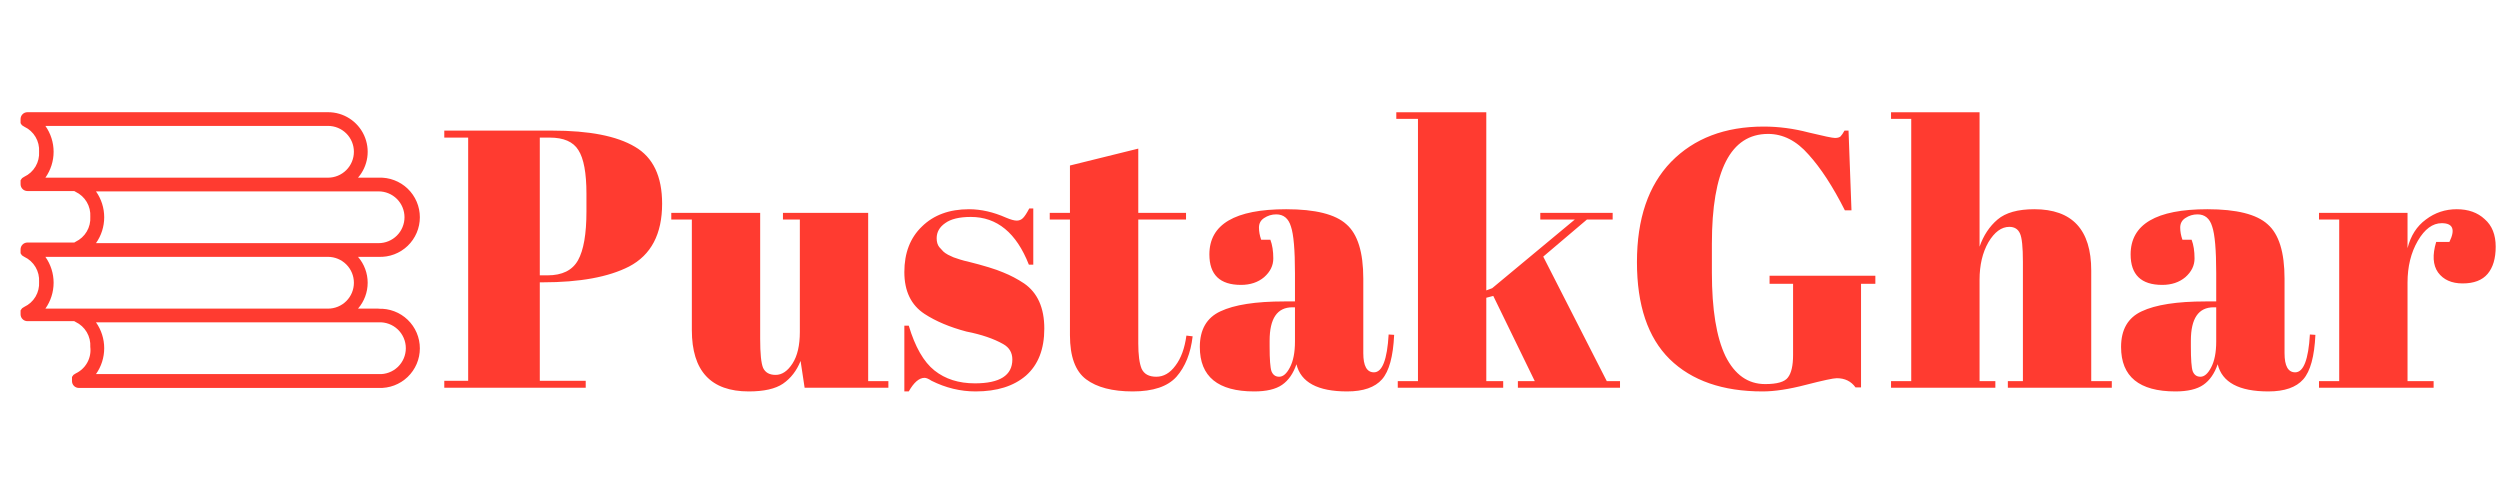 <svg width="245" height="49" viewBox="0 0 245 49" fill="none" xmlns="http://www.w3.org/2000/svg">
<path d="M43.54 12.8H54.124C57.748 12.8 60.448 13.328 62.224 14.384C64 15.416 64.888 17.276 64.888 19.964C64.888 22.94 63.808 24.992 61.648 26.12C59.632 27.152 56.812 27.668 53.188 27.668H52.9V37.316H57.4V38H43.54V37.316H45.88V13.484H43.54V12.8ZM52.9 13.484V26.984H53.656C55.096 26.984 56.092 26.492 56.644 25.508C57.196 24.524 57.472 22.928 57.472 20.72V18.992C57.472 16.952 57.208 15.524 56.68 14.708C56.176 13.892 55.24 13.484 53.872 13.484H52.9ZM87.061 38H78.853L78.457 35.372C78.073 36.332 77.497 37.076 76.729 37.604C75.985 38.108 74.869 38.36 73.381 38.36C69.661 38.36 67.801 36.356 67.801 32.348V21.512H65.785V20.864H74.497V33.212C74.497 34.652 74.593 35.6 74.785 36.056C75.001 36.512 75.409 36.74 76.009 36.74C76.633 36.74 77.185 36.368 77.665 35.624C78.145 34.88 78.385 33.848 78.385 32.528V21.512H76.729V20.864H85.081V37.352H87.061V38ZM88.626 38.36V31.916H89.058C89.681 34.004 90.522 35.468 91.578 36.308C92.633 37.148 93.954 37.568 95.537 37.568C97.986 37.568 99.21 36.788 99.21 35.228C99.21 34.556 98.909 34.052 98.309 33.716C97.374 33.188 96.174 32.78 94.71 32.492C93.078 32.06 91.71 31.484 90.606 30.764C89.285 29.9 88.626 28.532 88.626 26.66C88.626 24.788 89.201 23.3 90.353 22.196C91.505 21.068 93.041 20.504 94.962 20.504C96.138 20.504 97.35 20.78 98.597 21.332C99.053 21.524 99.401 21.62 99.641 21.62C99.882 21.62 100.086 21.536 100.254 21.368C100.422 21.2 100.626 20.888 100.866 20.432H101.262V25.94H100.83C99.606 22.82 97.71 21.26 95.141 21.26C94.013 21.26 93.174 21.464 92.621 21.872C92.07 22.256 91.793 22.748 91.793 23.348C91.793 23.708 91.877 23.996 92.046 24.212C92.213 24.404 92.346 24.548 92.442 24.644C92.537 24.74 92.694 24.848 92.909 24.968C93.126 25.064 93.305 25.148 93.45 25.22C93.594 25.268 93.809 25.34 94.097 25.436C94.409 25.532 94.638 25.592 94.781 25.616C96.413 26.024 97.59 26.384 98.309 26.696C99.029 26.984 99.713 27.344 100.362 27.776C101.682 28.688 102.342 30.164 102.342 32.204C102.342 34.22 101.742 35.756 100.542 36.812C99.341 37.844 97.698 38.36 95.609 38.36C94.121 38.36 92.681 38.012 91.29 37.316C91.001 37.124 90.773 37.028 90.606 37.028C90.078 37.028 89.561 37.472 89.058 38.36H88.626ZM104.855 32.852V21.512H102.875V20.864H104.855V16.22L111.551 14.564V20.864H116.231V21.512H111.551V33.644C111.551 34.772 111.659 35.6 111.875 36.128C112.115 36.656 112.595 36.92 113.315 36.92C114.035 36.92 114.659 36.56 115.187 35.84C115.739 35.12 116.099 34.136 116.267 32.888L116.879 32.96C116.687 34.616 116.159 35.936 115.295 36.92C114.431 37.88 113.003 38.36 111.011 38.36C109.019 38.36 107.495 37.964 106.439 37.172C105.383 36.38 104.855 34.94 104.855 32.852ZM125.863 29.54H126.907V26.768C126.907 24.488 126.775 22.964 126.511 22.196C126.271 21.404 125.791 21.008 125.071 21.008C124.639 21.008 124.243 21.128 123.883 21.368C123.547 21.584 123.379 21.896 123.379 22.304C123.379 22.688 123.451 23.084 123.595 23.492H124.495C124.687 23.996 124.783 24.608 124.783 25.328C124.783 26.024 124.483 26.636 123.883 27.164C123.283 27.668 122.527 27.92 121.615 27.92C119.551 27.92 118.519 26.924 118.519 24.932C118.519 21.98 121.027 20.504 126.043 20.504C128.899 20.504 130.867 20.996 131.947 21.98C133.051 22.94 133.603 24.716 133.603 27.308V34.616C133.603 35.864 133.951 36.488 134.647 36.488C135.463 36.488 135.943 35.252 136.087 32.78L136.627 32.816C136.531 34.928 136.135 36.38 135.439 37.172C134.743 37.964 133.603 38.36 132.019 38.36C129.139 38.36 127.483 37.472 127.051 35.696C126.739 36.608 126.271 37.28 125.647 37.712C125.023 38.144 124.111 38.36 122.911 38.36C119.359 38.36 117.583 36.908 117.583 34.004C117.583 32.3 118.255 31.136 119.599 30.512C120.967 29.864 123.055 29.54 125.863 29.54ZM124.423 33.968C124.423 35.216 124.483 36.02 124.603 36.38C124.747 36.74 124.999 36.92 125.359 36.92C125.743 36.92 126.091 36.62 126.403 36.02C126.739 35.396 126.907 34.544 126.907 33.464V30.116H126.655C125.167 30.116 124.423 31.208 124.423 33.392V33.968ZM148.753 38V37.352H150.409L146.341 29L145.657 29.18V37.352H147.313V38H136.981V37.352H138.961V11.648H136.837V11H145.657V28.46L146.233 28.244L154.333 21.512H150.949V20.864H158.041V21.512H155.521L151.237 25.148L157.465 37.352H158.761V38H148.753ZM172.985 37.64C174.161 37.64 174.905 37.424 175.217 36.992C175.553 36.56 175.721 35.828 175.721 34.796V27.812H173.417V27.02H183.785V27.812H182.381V37.964H181.841C181.409 37.364 180.797 37.064 180.005 37.064C179.669 37.064 178.661 37.28 176.981 37.712C175.325 38.144 173.909 38.36 172.733 38.36C168.821 38.36 165.785 37.304 163.625 35.192C161.489 33.08 160.421 29.912 160.421 25.688C160.421 21.44 161.537 18.164 163.769 15.86C166.025 13.556 169.049 12.404 172.841 12.404C174.305 12.404 175.769 12.596 177.233 12.98C178.721 13.34 179.585 13.52 179.825 13.52C180.065 13.52 180.245 13.472 180.365 13.376C180.485 13.256 180.617 13.064 180.761 12.8H181.157L181.445 20.612H180.797C179.621 18.284 178.433 16.46 177.233 15.14C176.057 13.796 174.737 13.124 173.273 13.124C169.601 13.124 167.765 16.712 167.765 23.888V26.732C167.765 30.332 168.209 33.056 169.097 34.904C170.009 36.728 171.305 37.64 172.985 37.64ZM185.321 11H193.997V24.176C194.381 23.072 194.969 22.184 195.761 21.512C196.553 20.84 197.753 20.504 199.361 20.504C203.081 20.504 204.941 22.508 204.941 26.516V37.352H206.957V38H196.769V37.352H198.245V25.652C198.245 24.212 198.149 23.288 197.957 22.88C197.765 22.448 197.417 22.232 196.913 22.232C196.145 22.232 195.461 22.736 194.861 23.744C194.285 24.752 193.997 25.976 193.997 27.416V37.352H195.545V38H185.321V37.352H187.301V11.648H185.321V11ZM216.145 29.54H217.189V26.768C217.189 24.488 217.057 22.964 216.793 22.196C216.553 21.404 216.073 21.008 215.353 21.008C214.921 21.008 214.525 21.128 214.165 21.368C213.829 21.584 213.661 21.896 213.661 22.304C213.661 22.688 213.733 23.084 213.877 23.492H214.777C214.969 23.996 215.065 24.608 215.065 25.328C215.065 26.024 214.765 26.636 214.165 27.164C213.565 27.668 212.809 27.92 211.897 27.92C209.833 27.92 208.801 26.924 208.801 24.932C208.801 21.98 211.309 20.504 216.325 20.504C219.181 20.504 221.149 20.996 222.229 21.98C223.333 22.94 223.885 24.716 223.885 27.308V34.616C223.885 35.864 224.233 36.488 224.929 36.488C225.745 36.488 226.225 35.252 226.369 32.78L226.909 32.816C226.813 34.928 226.417 36.38 225.721 37.172C225.025 37.964 223.885 38.36 222.301 38.36C219.421 38.36 217.765 37.472 217.333 35.696C217.021 36.608 216.553 37.28 215.929 37.712C215.305 38.144 214.393 38.36 213.193 38.36C209.641 38.36 207.865 36.908 207.865 34.004C207.865 32.3 208.537 31.136 209.881 30.512C211.249 29.864 213.337 29.54 216.145 29.54ZM214.705 33.968C214.705 35.216 214.765 36.02 214.885 36.38C215.029 36.74 215.281 36.92 215.641 36.92C216.025 36.92 216.373 36.62 216.685 36.02C217.021 35.396 217.189 34.544 217.189 33.464V30.116H216.937C215.449 30.116 214.705 31.208 214.705 33.392V33.968ZM239.286 21.872C238.398 21.872 237.618 22.448 236.946 23.6C236.274 24.752 235.938 26.12 235.938 27.704V37.352H238.494V38H227.262V37.352H229.242V21.512H227.262V20.864H235.938V24.32C236.25 23.096 236.85 22.16 237.738 21.512C238.626 20.84 239.634 20.504 240.762 20.504C241.89 20.504 242.802 20.828 243.498 21.476C244.218 22.1 244.578 23 244.578 24.176C244.578 25.328 244.314 26.216 243.786 26.84C243.258 27.464 242.442 27.776 241.338 27.776C240.258 27.776 239.454 27.416 238.926 26.696C238.422 25.976 238.362 24.98 238.746 23.708H240.042C240.642 22.484 240.39 21.872 239.286 21.872Z" fill="#FF3B30"/>
<path d="M37.101 30.245H35.085C35.696 29.541 36.032 28.64 36.032 27.709C36.032 26.777 35.696 25.876 35.085 25.172H37.101C37.624 25.194 38.146 25.11 38.636 24.924C39.126 24.739 39.573 24.457 39.951 24.095C40.329 23.732 40.629 23.297 40.835 22.815C41.04 22.334 41.146 21.816 41.146 21.292C41.146 20.768 41.04 20.25 40.835 19.769C40.629 19.287 40.329 18.852 39.951 18.489C39.573 18.127 39.126 17.845 38.636 17.66C38.146 17.474 37.624 17.39 37.101 17.412H35.085C35.573 16.85 35.888 16.16 35.994 15.423C36.099 14.687 35.991 13.936 35.681 13.259C35.372 12.583 34.874 12.01 34.248 11.608C33.622 11.207 32.893 10.994 32.149 10.996H2.687C2.509 10.996 2.338 11.066 2.212 11.192C2.086 11.318 2.016 11.489 2.016 11.668V11.815C2.009 11.862 2.009 11.909 2.016 11.956C2.012 11.994 2.012 12.033 2.016 12.071C2.038 12.108 2.063 12.144 2.09 12.178C2.09 12.212 2.137 12.252 2.163 12.279C2.193 12.301 2.225 12.322 2.257 12.339C2.296 12.372 2.339 12.399 2.385 12.42C2.843 12.636 3.226 12.984 3.484 13.421C3.741 13.857 3.862 14.36 3.83 14.866C3.862 15.372 3.742 15.877 3.484 16.314C3.227 16.751 2.844 17.101 2.385 17.318C2.343 17.339 2.302 17.363 2.264 17.392C2.228 17.41 2.194 17.433 2.163 17.459C2.163 17.459 2.116 17.526 2.09 17.56C2.061 17.593 2.036 17.629 2.016 17.667C2.013 17.703 2.013 17.739 2.016 17.775C2.009 17.824 2.009 17.874 2.016 17.923V18.05C2.016 18.229 2.086 18.399 2.212 18.525C2.338 18.651 2.509 18.722 2.687 18.722H7.276C7.317 18.749 7.36 18.774 7.404 18.796C7.862 19.012 8.245 19.36 8.503 19.797C8.76 20.233 8.881 20.736 8.849 21.242C8.881 21.748 8.761 22.253 8.503 22.69C8.246 23.127 7.863 23.477 7.404 23.694C7.361 23.715 7.321 23.739 7.283 23.768H2.687C2.509 23.768 2.338 23.839 2.212 23.965C2.086 24.091 2.016 24.262 2.016 24.44V24.567C2.009 24.616 2.009 24.666 2.016 24.715C2.013 24.751 2.013 24.787 2.016 24.823C2.036 24.861 2.061 24.897 2.09 24.93C2.09 24.964 2.137 25.004 2.163 25.031C2.194 25.057 2.228 25.08 2.264 25.098C2.302 25.127 2.343 25.151 2.385 25.172C2.844 25.389 3.227 25.739 3.484 26.176C3.742 26.613 3.862 27.118 3.83 27.625C3.862 28.13 3.741 28.633 3.484 29.07C3.226 29.506 2.843 29.854 2.385 30.07C2.343 30.091 2.302 30.116 2.264 30.144C2.264 30.144 2.19 30.184 2.163 30.211C2.137 30.238 2.116 30.278 2.09 30.312C2.061 30.345 2.036 30.381 2.016 30.419C2.013 30.455 2.013 30.491 2.016 30.527C2.009 30.576 2.009 30.626 2.016 30.675V30.802C2.016 30.981 2.086 31.152 2.212 31.277C2.338 31.404 2.509 31.474 2.687 31.474H7.276C7.317 31.502 7.36 31.526 7.404 31.548C7.863 31.765 8.246 32.115 8.503 32.552C8.761 32.99 8.881 33.494 8.849 34.001C8.914 34.528 8.812 35.062 8.556 35.528C8.3 35.993 7.904 36.366 7.424 36.594C7.378 36.614 7.335 36.642 7.297 36.675C7.264 36.692 7.232 36.713 7.202 36.735C7.202 36.735 7.155 36.802 7.129 36.836C7.102 36.87 7.077 36.906 7.055 36.943C7.051 36.981 7.051 37.02 7.055 37.058C7.048 37.104 7.048 37.152 7.055 37.199V37.346C7.055 37.525 7.125 37.696 7.251 37.822C7.377 37.948 7.548 38.018 7.727 38.018H37.101C37.624 38.04 38.146 37.956 38.636 37.771C39.126 37.586 39.573 37.303 39.951 36.941C40.329 36.578 40.629 36.143 40.835 35.662C41.04 35.18 41.146 34.662 41.146 34.138C41.146 33.615 41.04 33.097 40.835 32.615C40.629 32.133 40.329 31.698 39.951 31.336C39.573 30.973 39.126 30.691 38.636 30.506C38.146 30.321 37.624 30.236 37.101 30.258V30.245ZM34.682 27.712C34.682 28.045 34.616 28.375 34.489 28.683C34.361 28.991 34.174 29.27 33.938 29.505C33.702 29.741 33.422 29.927 33.114 30.054C32.806 30.181 32.476 30.246 32.142 30.245H4.448C4.972 29.503 5.254 28.617 5.254 27.709C5.254 26.8 4.972 25.914 4.448 25.172H32.142C32.816 25.172 33.462 25.44 33.938 25.916C34.415 26.392 34.682 27.038 34.682 27.712ZM39.641 21.289C39.641 21.622 39.575 21.953 39.447 22.261C39.32 22.569 39.133 22.849 38.897 23.085C38.661 23.32 38.381 23.507 38.073 23.635C37.765 23.763 37.434 23.828 37.101 23.828H9.406C9.931 23.087 10.212 22.201 10.212 21.292C10.212 20.384 9.931 19.498 9.406 18.756H37.101C37.434 18.755 37.764 18.82 38.072 18.947C38.38 19.073 38.66 19.26 38.896 19.495C39.132 19.731 39.319 20.01 39.447 20.318C39.575 20.626 39.641 20.956 39.641 21.289ZM34.682 14.872C34.682 15.546 34.415 16.192 33.938 16.668C33.462 17.144 32.816 17.412 32.142 17.412H4.448C4.972 16.67 5.254 15.784 5.254 14.876C5.254 13.967 4.972 13.081 4.448 12.339H32.142C32.476 12.338 32.806 12.403 33.114 12.53C33.422 12.657 33.702 12.844 33.938 13.079C34.174 13.314 34.361 13.594 34.489 13.901C34.616 14.209 34.682 14.539 34.682 14.872ZM37.101 36.661H9.406C9.931 35.919 10.212 35.033 10.212 34.125C10.212 33.216 9.931 32.33 9.406 31.588H37.101C37.445 31.571 37.789 31.623 38.112 31.743C38.435 31.862 38.731 32.046 38.981 32.283C39.23 32.521 39.429 32.806 39.565 33.123C39.701 33.439 39.771 33.78 39.771 34.125C39.771 34.469 39.701 34.81 39.565 35.127C39.429 35.443 39.23 35.729 38.981 35.966C38.731 36.204 38.435 36.388 38.112 36.507C37.789 36.627 37.445 36.679 37.101 36.661Z" fill="#FF3B30"/>
</svg>
